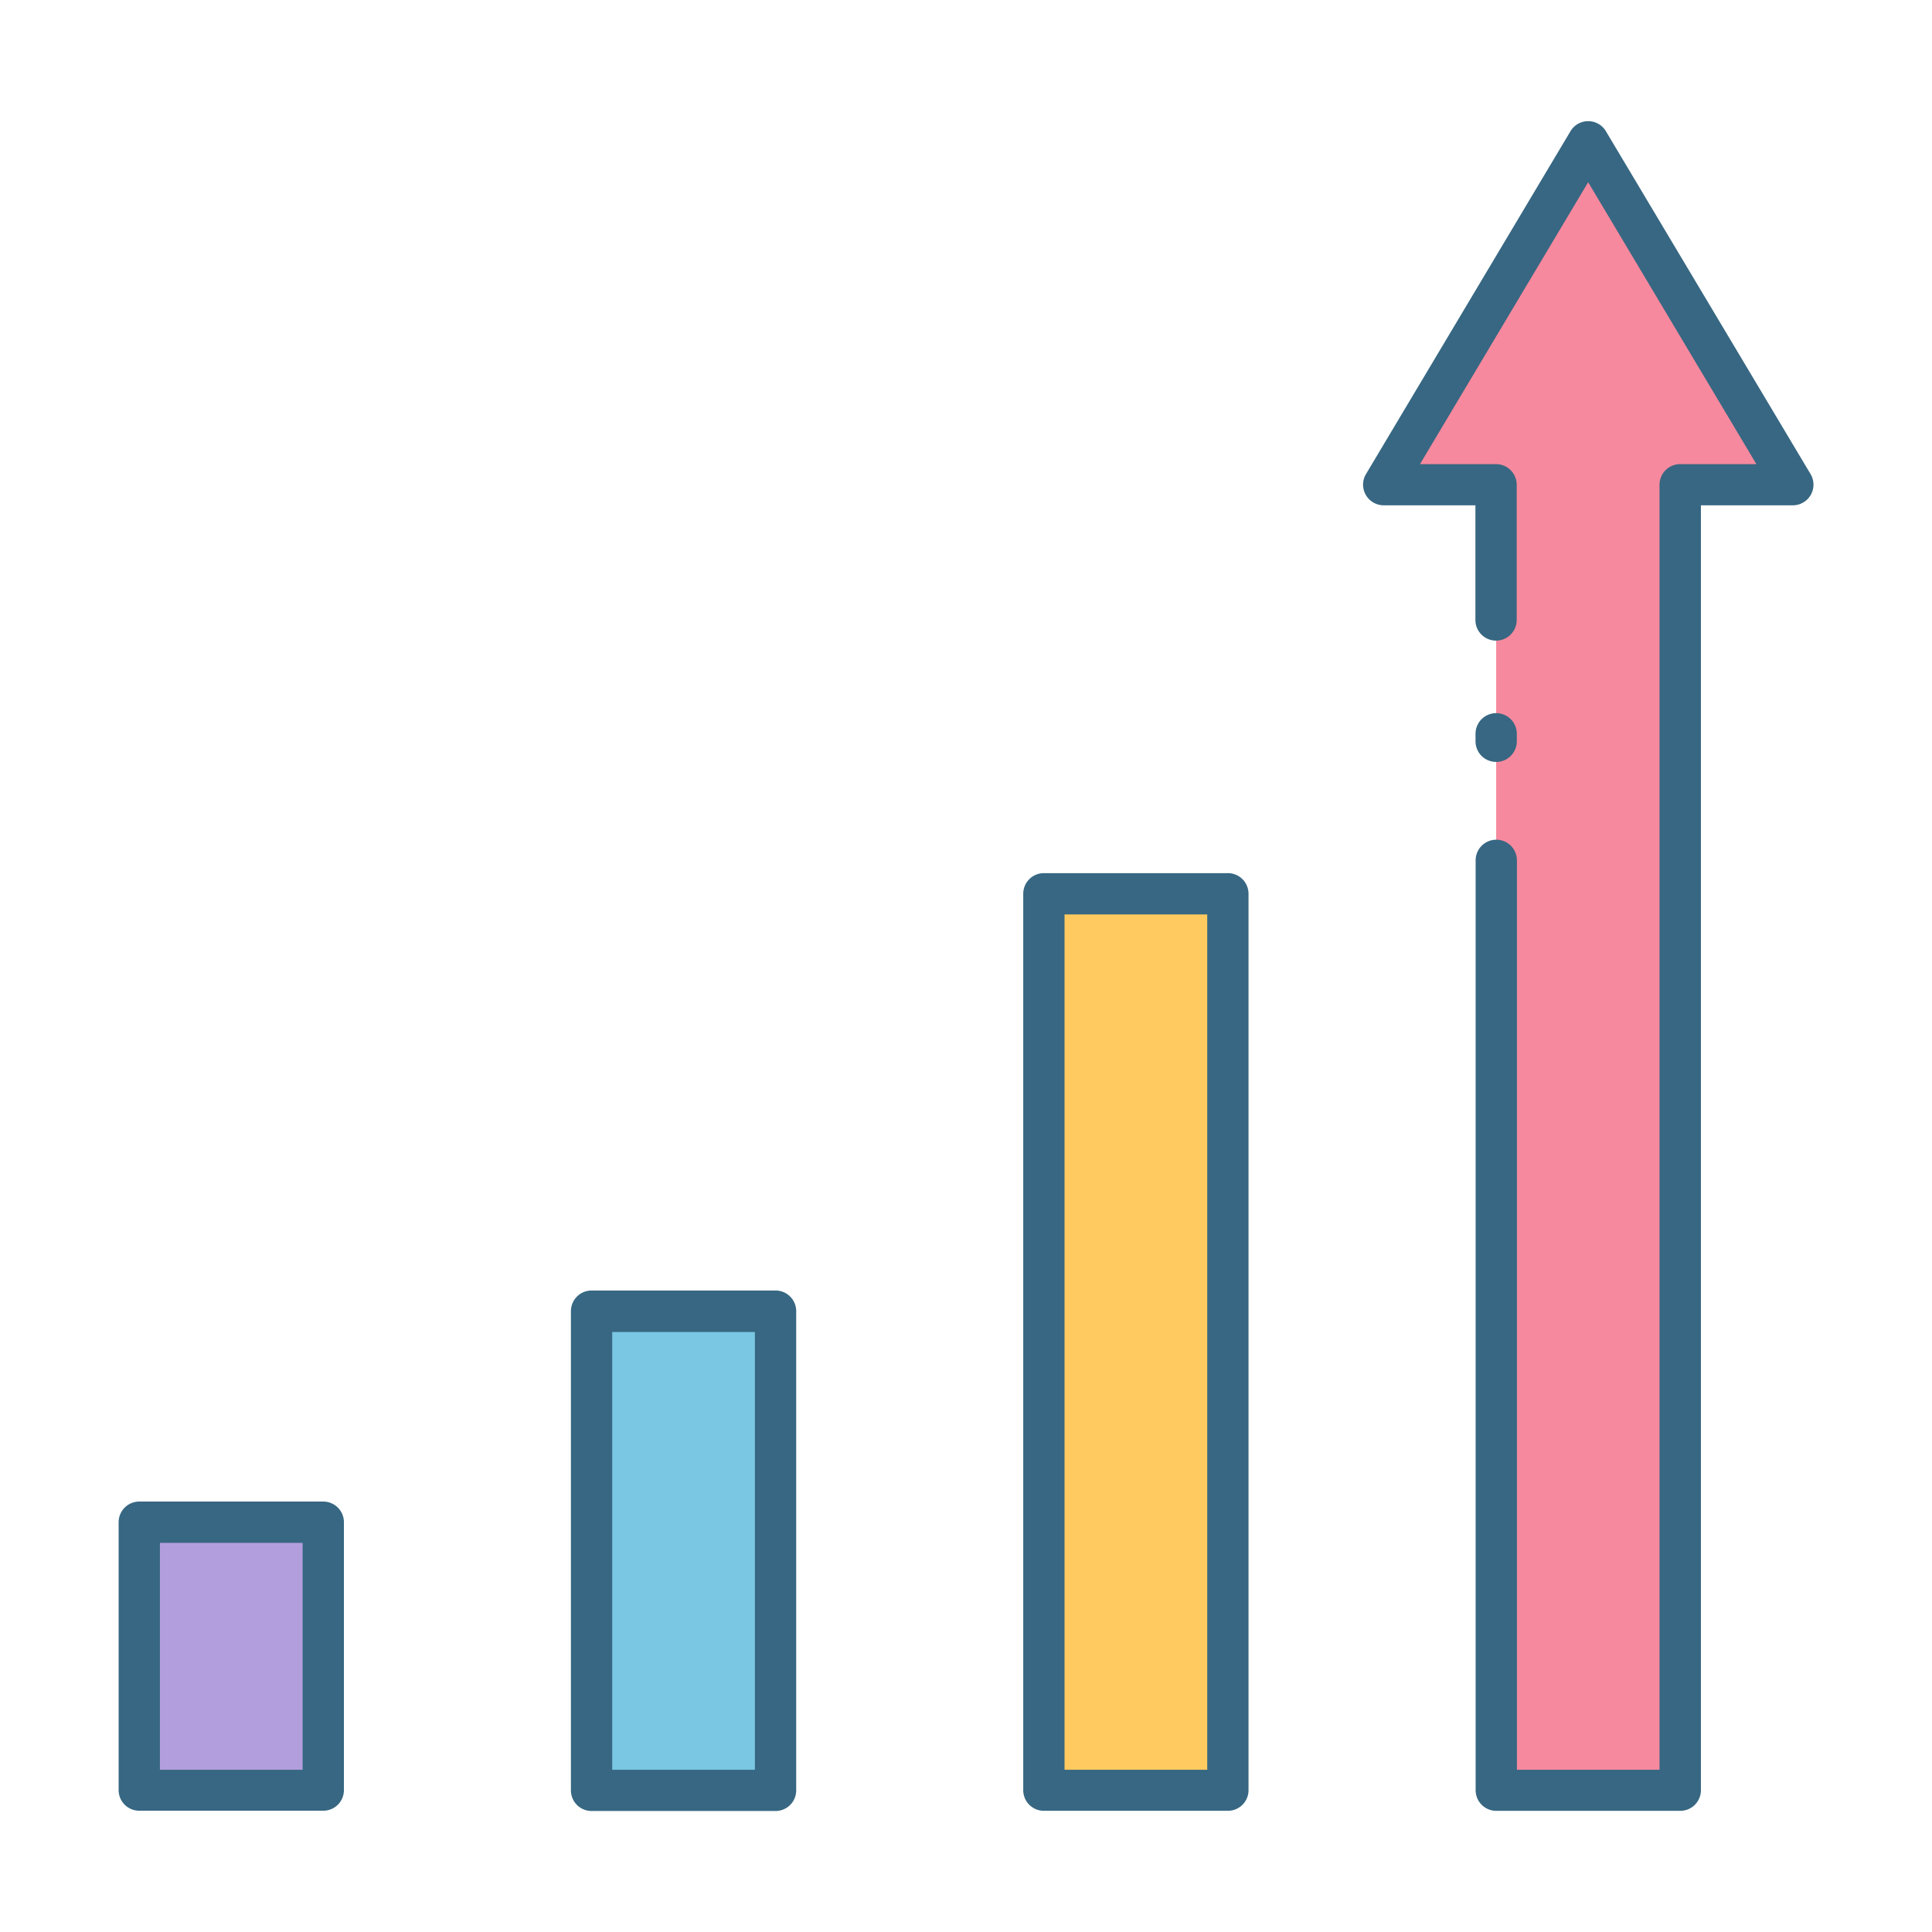 <svg id="icon" xmlns="http://www.w3.org/2000/svg" viewBox="0 0 512 512"><defs><style>.cls-1{fill:#79c7e2;}.cls-2{fill:#b39edd;}.cls-3{fill:#ffca5f;}.cls-4{fill:#f7899e;}.cls-5{fill:#376782;}</style></defs><title>growth graph</title><rect class="cls-1" x="156.77" y="347.43" width="48.76" height="126.98"/><rect class="cls-2" x="36.91" y="403.4" width="48.76" height="71.01"/><rect class="cls-3" x="276.64" y="236.86" width="48.76" height="237.56"/><polygon class="cls-4" points="420.88 37.58 366.67 128.44 396.5 128.44 396.5 474.42 445.26 474.42 445.26 128.44 475.09 128.44 420.88 37.58"/><path class="cls-5" d="M425.58,34.78a5.46,5.46,0,0,0-9.39,0L362,125.64a5.47,5.47,0,0,0,4.69,8.27H391V164.3a5.47,5.47,0,0,0,10.94,0V128.44A5.47,5.47,0,0,0,396.5,123H376.31l44.57-74.71L465.46,123h-20.2a5.47,5.47,0,0,0-5.47,5.47V469H402v-241a5.47,5.47,0,0,0-10.94,0V474.42a5.47,5.47,0,0,0,5.47,5.47h48.76a5.47,5.47,0,0,0,5.47-5.47V133.91h24.36a5.47,5.47,0,0,0,4.7-8.27Z"/><path class="cls-5" d="M396.5,201.92a5.46,5.46,0,0,0,5.47-5.46v-2a5.47,5.47,0,0,0-10.94,0v2A5.46,5.46,0,0,0,396.5,201.92Z"/><path class="cls-5" d="M205.53,342H156.77a5.47,5.47,0,0,0-5.47,5.47v127a5.46,5.46,0,0,0,5.47,5.46h48.76a5.46,5.46,0,0,0,5.47-5.46v-127A5.47,5.47,0,0,0,205.53,342Zm-5.47,127H162.24v-116h37.82Z"/><path class="cls-5" d="M85.67,397.93H36.91a5.47,5.47,0,0,0-5.47,5.47v71a5.46,5.46,0,0,0,5.47,5.46H85.67a5.46,5.46,0,0,0,5.47-5.46v-71A5.47,5.47,0,0,0,85.67,397.93ZM80.2,469H42.38V408.87H80.2Z"/><path class="cls-5" d="M325.4,231.39H276.64a5.47,5.47,0,0,0-5.47,5.47V474.42a5.46,5.46,0,0,0,5.47,5.46H325.4a5.46,5.46,0,0,0,5.47-5.46V236.86A5.47,5.47,0,0,0,325.4,231.39ZM319.93,469H282.11V242.33h37.82Z"/></svg>